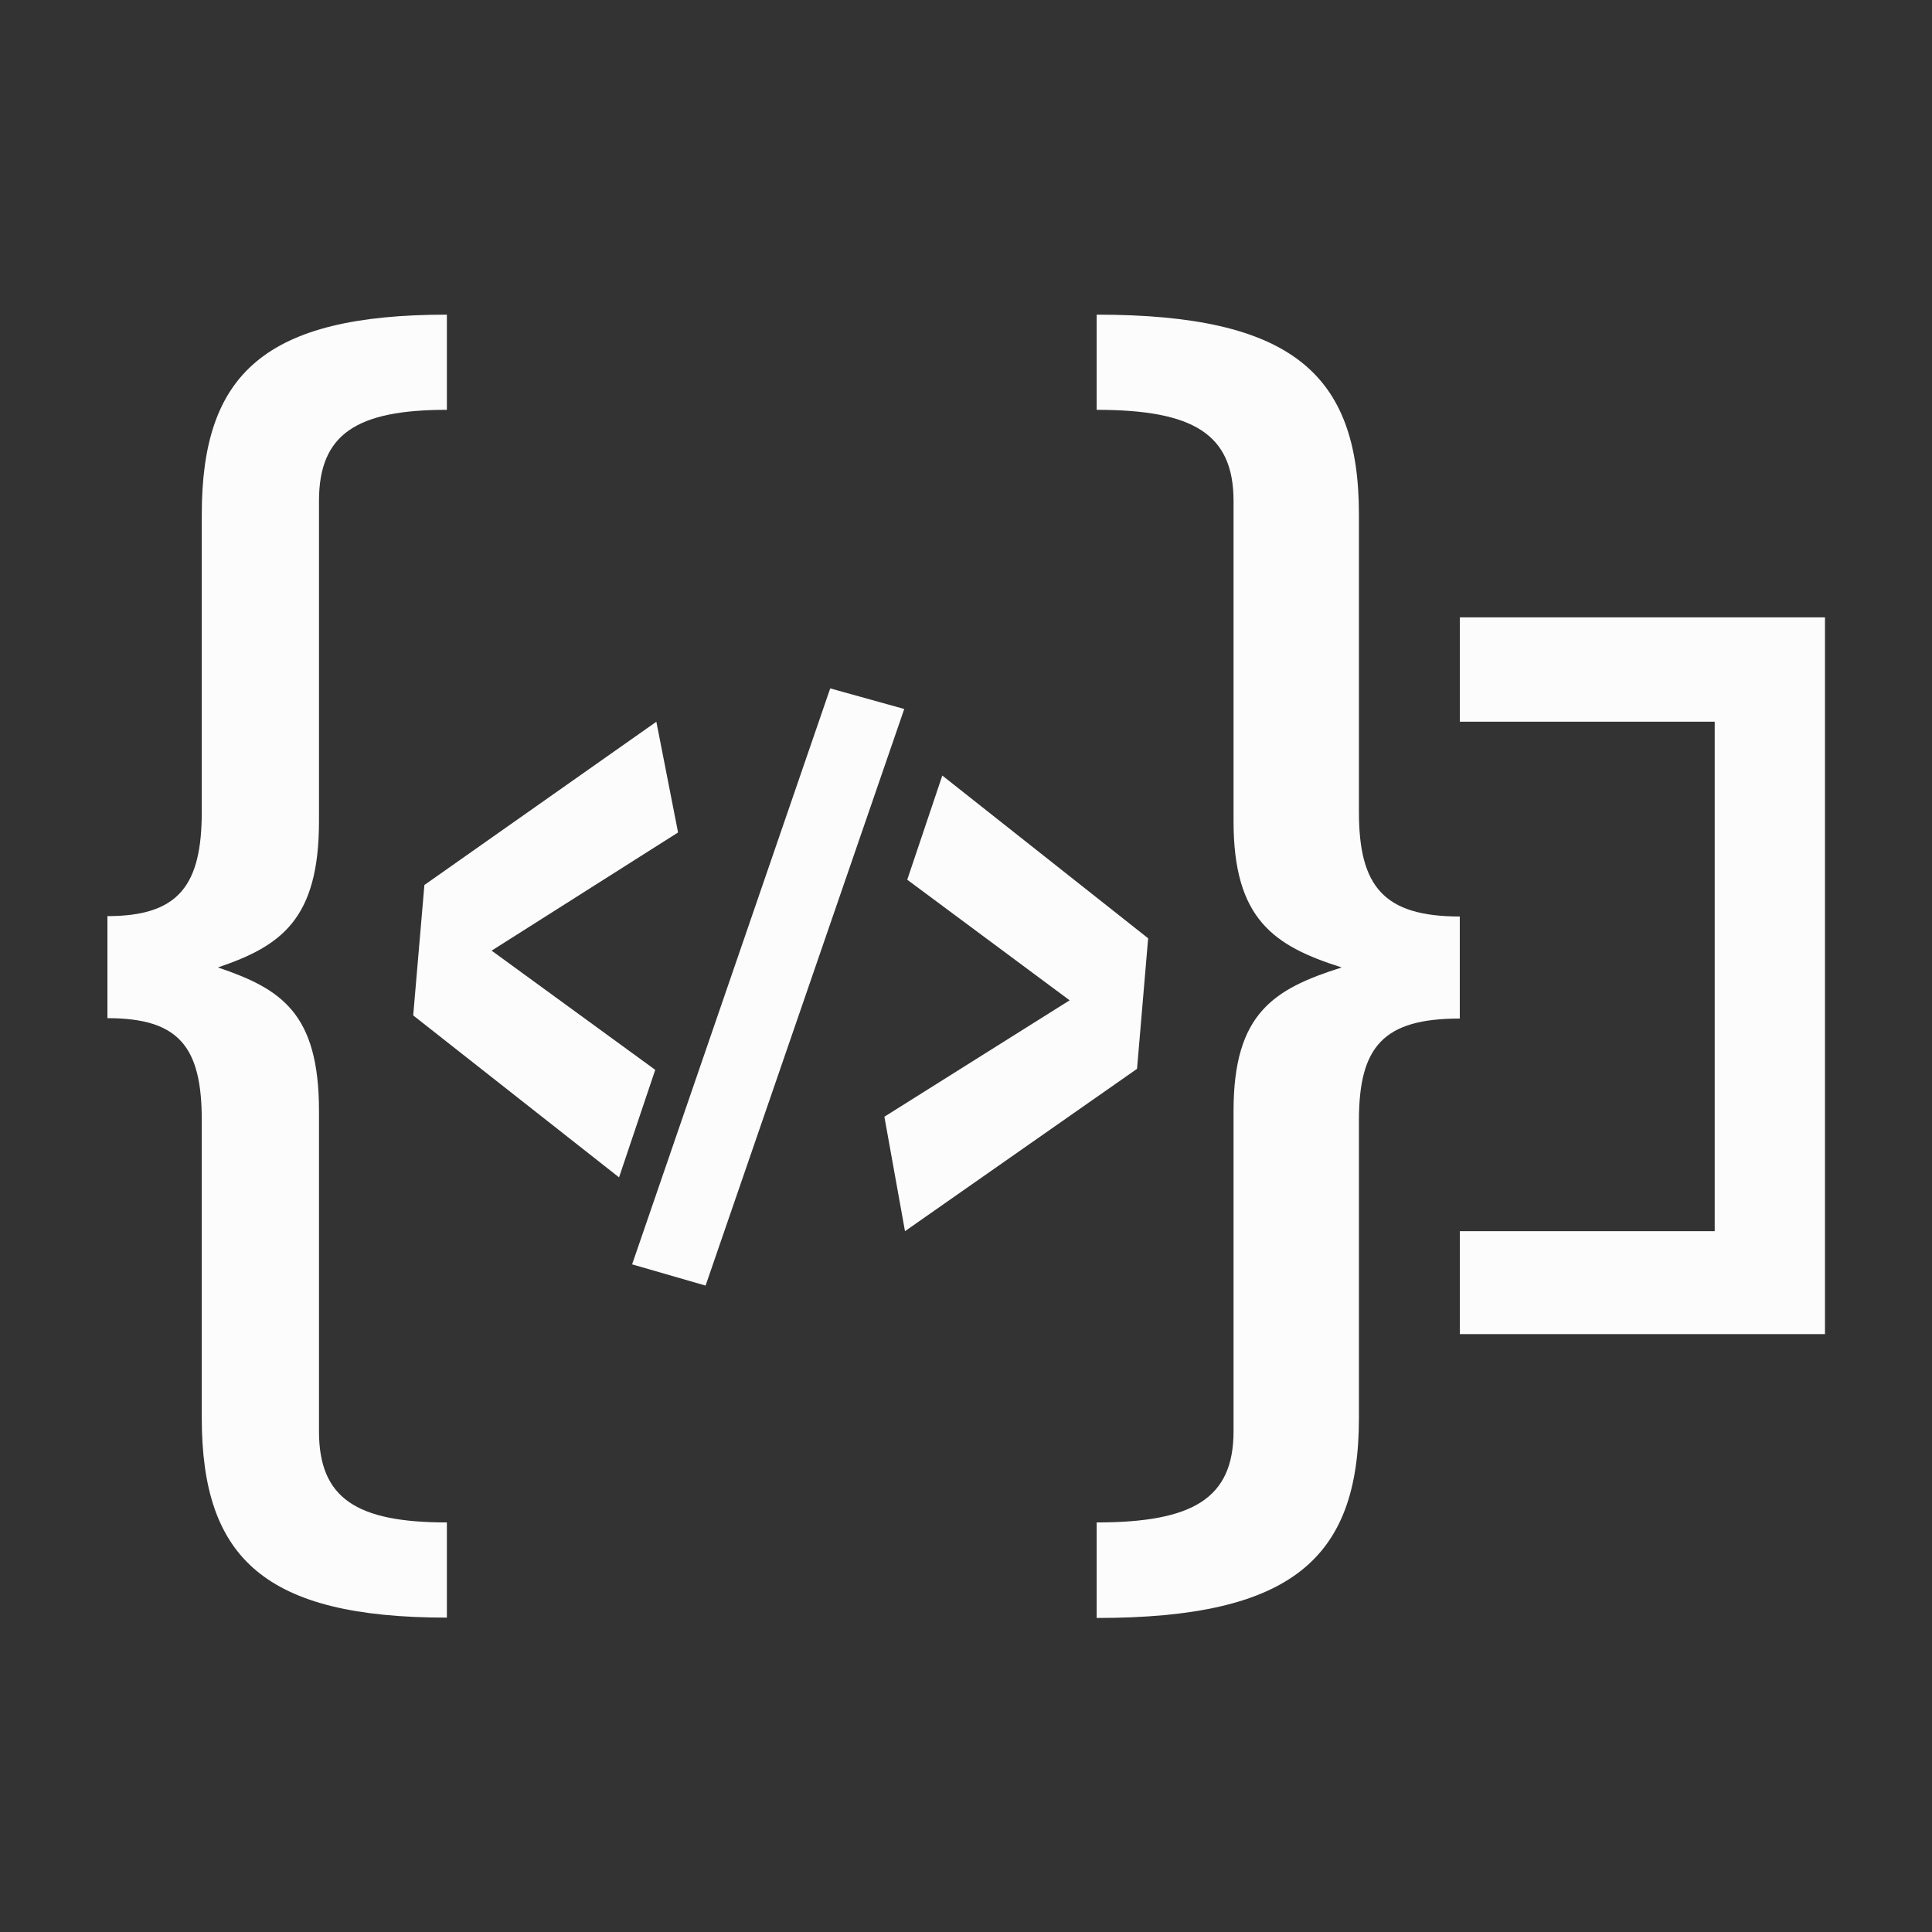<?xml version="1.0" encoding="UTF-8" standalone="no"?>
<svg
   width="58"
   height="58"
   viewBox="0 0 58 58"
   fill="none"
   version="1.1"
   id="svg21"
   sodipodi:docname="kodekafe_logo.svg"
   inkscape:export-filename="/home/s1lv3r/downloads/kodekafe_logo.png"
   inkscape:export-xdpi="847.4483"
   inkscape:export-ydpi="847.4483"
   inkscape:version="1.1 (c4e8f9ed74, 2021-05-24)"
   xmlns:inkscape="http://www.inkscape.org/namespaces/inkscape"
   xmlns:sodipodi="http://sodipodi.sourceforge.net/DTD/sodipodi-0.dtd"
   xmlns="http://www.w3.org/2000/svg"
   xmlns:svg="http://www.w3.org/2000/svg">
  <rect x="0" y="0" width="58" height="58" fill="#333333" stroke="none"/>
  <sodipodi:namedview
     id="namedview23"
     pagecolor="#ff5555"
     bordercolor="#ffffff"
     borderopacity="1"
     inkscape:pageshadow="0"
     inkscape:pageopacity="1"
     inkscape:pagecheckerboard="1"
     showgrid="false"
     height="5800000px"
     inkscape:zoom="7.3577586"
     inkscape:cx="-8.5623902"
     inkscape:cy="12.571763"
     inkscape:window-width="1920"
     inkscape:window-height="1019"
     inkscape:window-x="0"
     inkscape:window-y="27"
     inkscape:window-maximized="1"
     inkscape:current-layer="layer1" />
  <g
     inkscape:groupmode="layer"
     id="layer1"
     inkscape:label="Layer 1">
    <g
       clip-path="url(#clip0)"
       id="g14"
       transform="matrix(0.889,0,0,0.889,3.225,9.446)">
      <path
         d="m 11.463,3.214 c -3.047,0 -4.319,0.814 -4.319,3.079 V 17.11 c 0,3.305 -1.275,4.21 -3.413,4.934 2.138,0.724 3.413,1.541 3.413,4.843 v 10.82 c 0,2.262 1.259,3.079 4.319,3.079 V 44 C 5.324,44 3.186,42.008 3.186,37.252 V 27.203 C 3.186,24.716 2.412,23.757 0,23.757 v -3.446 c 2.412,0 3.186,-1.04 3.186,-3.53 V 6.744 C 3.186,1.992 5.324,0 11.463,0 Z"
         fill="#fcfcfc"
         id="path2" />
      <path
         d="M 42.262,6.744 V 16.794 c 0,2.506 0.828,3.53 3.406,3.53 v 3.446 c -2.579,0 -3.406,0.94 -3.406,3.446 V 37.265 c 0,4.755 -2.286,6.747 -8.856,6.747 V 40.786 c 3.261,0 4.622,-0.818 4.622,-3.079 V 26.887 c 0,-3.302 1.363,-4.119 3.652,-4.843 -2.289,-0.724 -3.652,-1.629 -3.652,-4.934 V 6.293 c 0,-2.265 -1.36,-3.079 -4.622,-3.079 V 0 c 6.577,0 8.856,1.992 8.856,6.744 z"
         fill="#fcfcfc"
         id="path4" />
      <path
         d="m 26.908,13.316 -6.709,19.472 -2.481,-0.717 6.69,-19.45 z"
         fill="#fcfcfc"
         id="path6" />
      <path
         d="m 35.144,21.06 -0.375,4.408 -7.836,5.482 -0.696,-3.865 6.256,-3.931 -5.484,-4.072 1.184,-3.518 z"
         fill="#fcfcfc"
         id="path8" />
      <path
         d="m 19.27,17.486 -6.296,3.991 5.525,4.025 -1.222,3.631 -6.951,-5.469 0.378,-4.404 7.833,-5.513 z"
         fill="#fcfcfc"
         id="path10" />
      <path
         d="m 45.669,10.222 v 3.524 h 8.607 v 17.204 h -8.607 v 3.477 H 58 V 10.222 Z"
         fill="#fcfcfc"
         id="path12" />
    </g>
  </g>
  <defs
     id="defs19">
    <clipPath
       id="clip0">
      <rect
         width="58"
         height="44"
         fill="#ffffff"
         id="rect16"
         x="0"
         y="0" />
    </clipPath>
  </defs>
</svg>
